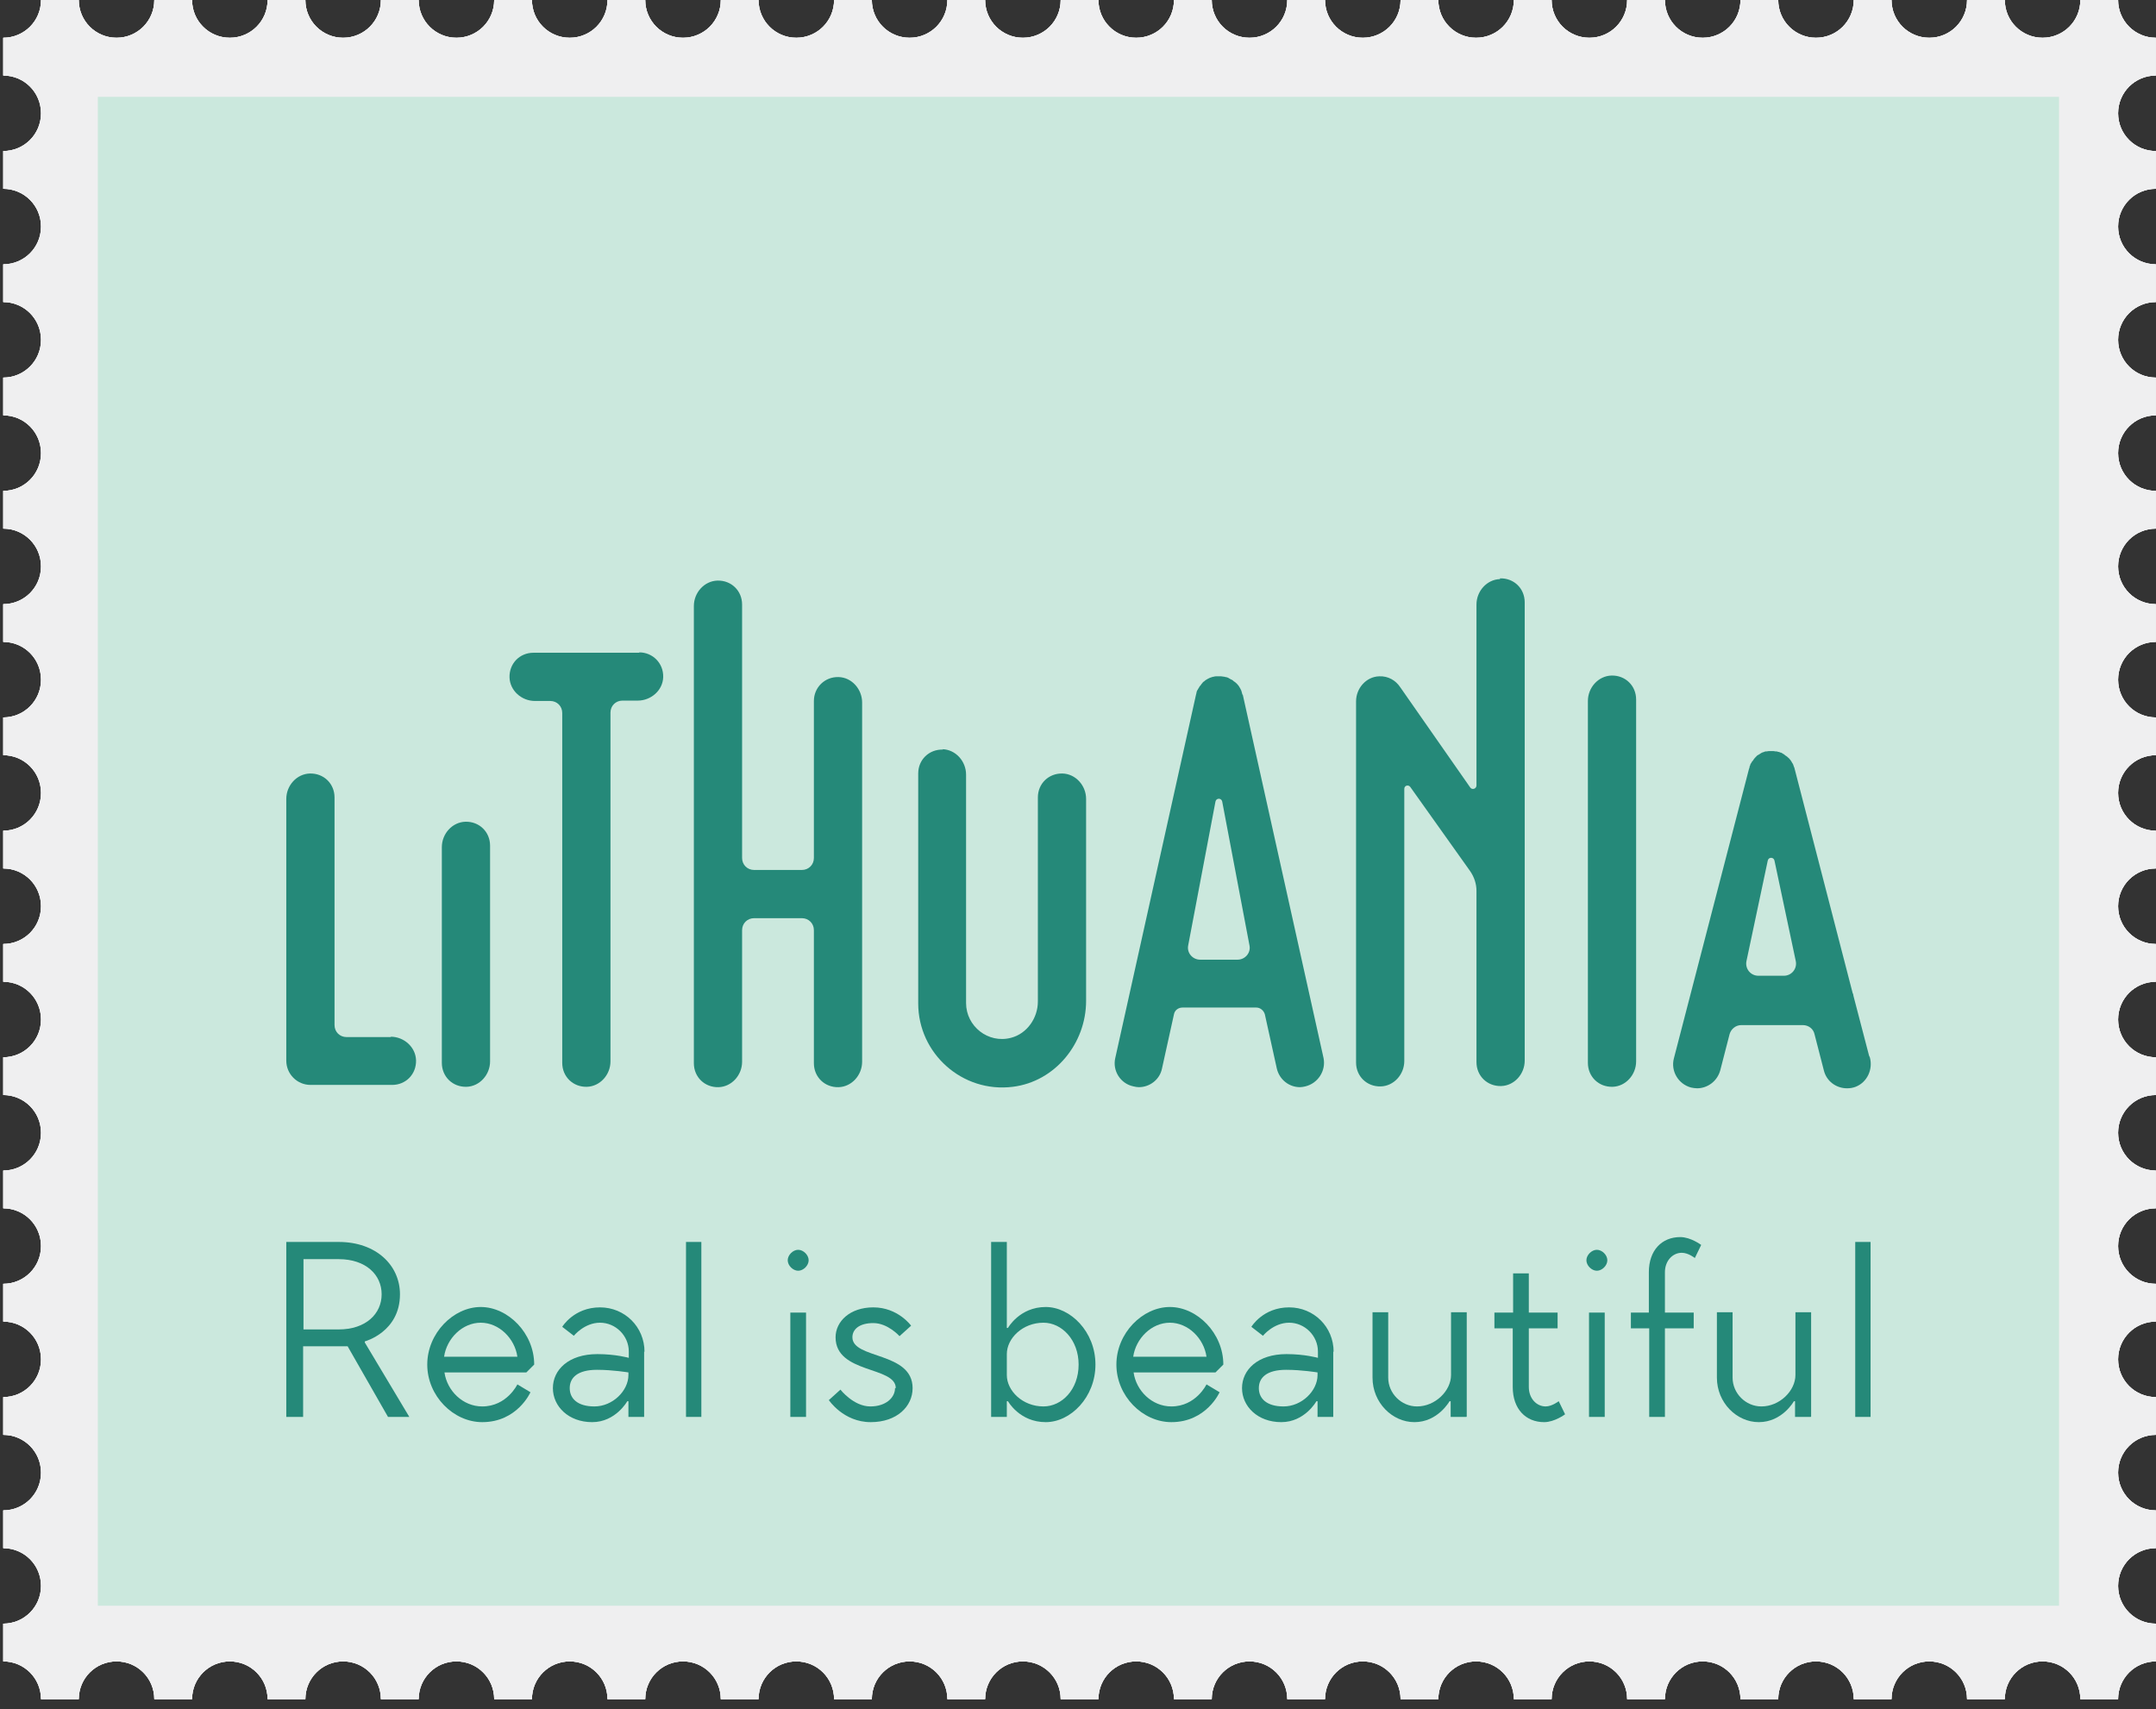 <?xml version="1.0" encoding="UTF-8"?>
<svg width="140px" height="111px" viewBox="0 0 140 111" version="1.1" xmlns="http://www.w3.org/2000/svg" xmlns:xlink="http://www.w3.org/1999/xlink">
    <rect x="0" y="0" width="140" height="111" fill="#333333" stroke="none"/>
    <!-- Generator: Sketch 52.2 (67145) - http://www.bohemiancoding.com/sketch -->
    <title>logo</title>
    <desc>Created with Sketch.</desc>
    <g id="Page-1" stroke="none" stroke-width="1" fill="none" fill-rule="evenodd">
        <g id="logo">
            <rect id="backgroundrect" x="0" y="6.41" width="139.879" height="103.976"></rect>
            <g id="Layer-1" transform="translate(0.194, 0)">
                <g id="Layer_x0020_1">
                    <path d="M7.373,107.901 C8.733,107.901 9.825,108.994 9.825,110.354 L12.278,110.354 C12.278,108.994 13.37,107.901 14.73,107.901 C16.09,107.901 17.182,108.994 17.182,110.354 L19.635,110.354 C19.635,108.994 20.727,107.901 22.087,107.901 C23.447,107.901 24.539,108.994 24.539,110.354 L26.992,110.354 C26.992,108.994 28.084,107.901 29.444,107.901 C30.804,107.901 31.896,108.994 31.896,110.354 L34.348,110.354 C34.348,108.994 35.441,107.901 36.801,107.901 C38.16,107.901 39.253,108.994 39.253,110.354 L41.705,110.354 C41.705,108.994 42.798,107.901 44.158,107.901 C45.517,107.901 46.61,108.994 46.61,110.354 L49.062,110.354 C49.062,108.994 50.155,107.901 51.515,107.901 C52.874,107.901 53.967,108.994 53.967,110.354 L56.419,110.354 C56.419,108.994 57.512,107.901 58.872,107.901 C60.231,107.901 61.324,108.994 61.324,110.354 L63.776,110.354 C63.776,108.994 64.869,107.901 66.228,107.901 C67.588,107.901 68.681,108.994 68.681,110.354 L71.133,110.354 C71.133,108.994 72.226,107.901 73.585,107.901 C74.945,107.901 76.038,108.994 76.038,110.354 L78.49,110.354 C78.49,108.994 79.583,107.901 80.942,107.901 C82.302,107.901 83.395,108.994 83.395,110.354 L85.847,110.354 C85.847,108.994 86.94,107.901 88.299,107.901 C89.659,107.901 90.752,108.994 90.752,110.354 L93.204,110.354 C93.204,108.994 94.296,107.901 95.656,107.901 C97.016,107.901 98.108,108.994 98.108,110.354 L100.561,110.354 C100.561,108.994 101.653,107.901 103.013,107.901 C104.373,107.901 105.465,108.994 105.465,110.354 L107.918,110.354 C107.918,108.994 109.01,107.901 110.37,107.901 C111.73,107.901 112.822,108.994 112.822,110.354 L115.275,110.354 C115.275,108.994 116.367,107.901 117.727,107.901 C119.087,107.901 120.179,108.994 120.179,110.354 L122.632,110.354 C122.632,108.994 123.724,107.901 125.084,107.901 C126.444,107.901 127.536,108.994 127.536,110.354 L129.988,110.354 C129.988,108.994 131.081,107.901 132.441,107.901 C133.8,107.901 134.893,108.994 134.893,110.354 L137.345,110.354 C137.345,108.994 138.438,107.901 139.798,107.901 L139.798,105.449 C138.438,105.449 137.345,104.357 137.345,102.997 C137.345,101.637 138.438,100.545 139.798,100.545 L139.798,98.092 C138.438,98.092 137.345,97 137.345,95.64 C137.345,94.28 138.438,93.188 139.798,93.188 L139.798,90.735 C138.438,90.735 137.345,89.643 137.345,88.283 C137.345,86.923 138.438,85.831 139.798,85.831 L139.798,83.378 C138.438,83.378 137.345,82.286 137.345,80.926 C137.345,79.566 138.438,78.474 139.798,78.474 L139.798,76.022 C138.438,76.022 137.345,74.929 137.345,73.569 C137.345,72.21 138.438,71.117 139.798,71.117 L139.798,68.665 C138.438,68.665 137.345,67.572 137.345,66.212 C137.345,64.853 138.438,63.76 139.798,63.76 L139.798,61.308 C138.438,61.308 137.345,60.215 137.345,58.855 C137.345,57.496 138.438,56.403 139.798,56.403 L139.798,53.951 C138.438,53.951 137.345,52.858 137.345,51.498 C137.345,50.139 138.438,49.046 139.798,49.046 L139.798,46.594 C138.438,46.594 137.345,45.501 137.345,44.142 C137.345,42.782 138.438,41.689 139.798,41.689 L139.798,39.237 C138.438,39.237 137.345,38.144 137.345,36.785 C137.345,35.425 138.438,34.332 139.798,34.332 L139.798,31.88 C138.438,31.88 137.345,30.787 137.345,29.428 C137.345,28.068 138.438,26.975 139.798,26.975 L139.798,24.523 C138.438,24.523 137.345,23.43 137.345,22.071 C137.345,20.711 138.438,19.618 139.798,19.618 L139.798,17.166 C138.438,17.166 137.345,16.074 137.345,14.714 C137.345,13.354 138.438,12.262 139.798,12.262 L139.798,9.809 C138.438,9.809 137.345,8.717 137.345,7.357 C137.345,5.997 138.438,4.905 139.798,4.905 L139.798,2.452 C138.438,2.452 137.345,1.36 137.345,0 L134.893,0 C134.893,1.36 133.8,2.452 132.441,2.452 C131.081,2.452 129.988,1.36 129.988,0 L127.536,0 C127.536,1.36 126.444,2.452 125.084,2.452 C123.724,2.452 122.632,1.36 122.632,0 L120.179,0 C120.179,1.36 119.087,2.452 117.727,2.452 C116.367,2.452 115.275,1.36 115.275,0 L112.822,0 C112.822,1.36 111.73,2.452 110.37,2.452 C109.01,2.452 107.918,1.36 107.918,0 L105.465,0 C105.465,1.36 104.373,2.452 103.013,2.452 C101.653,2.452 100.561,1.36 100.561,0 L98.108,0 C98.108,1.36 97.016,2.452 95.656,2.452 C94.296,2.452 93.204,1.36 93.204,0 L90.752,0 C90.752,1.36 89.659,2.452 88.299,2.452 C86.94,2.452 85.847,1.36 85.847,0 L83.395,0 C83.395,1.36 82.302,2.452 80.942,2.452 C79.583,2.452 78.49,1.36 78.49,0 L76.038,0 C76.038,1.36 74.945,2.452 73.585,2.452 C72.226,2.452 71.133,1.36 71.133,0 L68.681,0 C68.681,1.36 67.588,2.452 66.228,2.452 C64.869,2.452 63.776,1.36 63.776,0 L61.324,0 C61.324,1.36 60.231,2.452 58.872,2.452 C57.512,2.452 56.419,1.36 56.419,0 L53.967,0 C53.967,1.36 52.874,2.452 51.515,2.452 C50.155,2.452 49.062,1.36 49.062,0 L46.61,0 C46.61,1.36 45.517,2.452 44.158,2.452 C42.798,2.452 41.705,1.36 41.705,0 L39.253,0 C39.253,1.36 38.16,2.452 36.801,2.452 C35.441,2.452 34.348,1.36 34.348,0 L31.896,0 C31.896,1.36 30.804,2.452 29.444,2.452 C28.084,2.452 26.992,1.36 26.992,0 L24.539,0 C24.539,1.36 23.447,2.452 22.087,2.452 C20.727,2.452 19.635,1.36 19.635,0 L17.182,0 C17.182,1.36 16.09,2.452 14.73,2.452 C13.37,2.452 12.278,1.36 12.278,0 L9.825,0 C9.825,1.36 8.733,2.452 7.373,2.452 C6.013,2.452 4.921,1.36 4.921,0 L2.469,0 C2.469,1.36 1.376,2.452 0.016,2.452 L0.016,4.905 C1.376,4.905 2.469,5.997 2.469,7.357 C2.469,8.717 1.376,9.809 0.016,9.809 L0.016,12.262 C1.376,12.262 2.469,13.354 2.469,14.714 C2.469,16.074 1.376,17.166 0.016,17.166 L0.016,19.618 C1.376,19.618 2.469,20.711 2.469,22.071 C2.469,23.43 1.376,24.523 0.016,24.523 L0.016,26.975 C1.376,26.975 2.469,28.068 2.469,29.428 C2.469,30.787 1.376,31.88 0.016,31.88 L0.016,34.332 C1.376,34.332 2.469,35.425 2.469,36.785 C2.469,38.144 1.376,39.237 0.016,39.237 L0.016,41.689 C1.376,41.689 2.469,42.782 2.469,44.142 C2.469,45.501 1.376,46.594 0.016,46.594 L0.016,49.046 C1.376,49.046 2.469,50.139 2.469,51.498 C2.469,52.858 1.376,53.951 0.016,53.951 L0.016,56.403 C1.376,56.403 2.469,57.496 2.469,58.855 C2.469,60.215 1.376,61.308 0.016,61.308 L0.016,63.76 C1.376,63.76 2.469,64.853 2.469,66.212 C2.469,67.572 1.376,68.665 0.016,68.665 L0.016,71.117 C1.376,71.117 2.469,72.21 2.469,73.569 C2.469,74.929 1.376,76.022 0.016,76.022 L0.016,78.474 C1.376,78.474 2.469,79.566 2.469,80.926 C2.469,82.286 1.376,83.378 0.016,83.378 L0.016,85.831 C1.376,85.831 2.469,86.923 2.469,88.283 C2.469,89.643 1.376,90.735 0.016,90.735 L0.016,93.188 C1.376,93.188 2.469,94.28 2.469,95.64 C2.469,97 1.376,98.092 0.016,98.092 L0.016,100.545 C1.376,100.545 2.469,101.637 2.469,102.997 C2.469,104.357 1.376,105.449 0.016,105.449 L0.016,107.901 C1.376,107.901 2.469,108.994 2.469,110.354 L4.921,110.354 C4.921,108.994 6.013,107.901 7.373,107.901 Z" id="svg_1" fill="#EFEFF0"></path>
                    <path d="M7.373,107.901 C8.733,107.901 9.825,108.994 9.825,110.354 L12.278,110.354 C12.278,108.994 13.37,107.901 14.73,107.901 C16.09,107.901 17.182,108.994 17.182,110.354 L19.635,110.354 C19.635,108.994 20.727,107.901 22.087,107.901 C23.447,107.901 24.539,108.994 24.539,110.354 L26.992,110.354 C26.992,108.994 28.084,107.901 29.444,107.901 C30.804,107.901 31.896,108.994 31.896,110.354 L34.348,110.354 C34.348,108.994 35.441,107.901 36.801,107.901 C38.16,107.901 39.253,108.994 39.253,110.354 L41.705,110.354 C41.705,108.994 42.798,107.901 44.158,107.901 C45.517,107.901 46.61,108.994 46.61,110.354 L49.062,110.354 C49.062,108.994 50.155,107.901 51.515,107.901 C52.874,107.901 53.967,108.994 53.967,110.354 L56.419,110.354 C56.419,108.994 57.512,107.901 58.872,107.901 C60.231,107.901 61.324,108.994 61.324,110.354 L63.776,110.354 C63.776,108.994 64.869,107.901 66.228,107.901 C67.588,107.901 68.681,108.994 68.681,110.354 L71.133,110.354 C71.133,108.994 72.226,107.901 73.585,107.901 C74.945,107.901 76.038,108.994 76.038,110.354 L78.49,110.354 C78.49,108.994 79.583,107.901 80.942,107.901 C82.302,107.901 83.395,108.994 83.395,110.354 L85.847,110.354 C85.847,108.994 86.94,107.901 88.299,107.901 C89.659,107.901 90.752,108.994 90.752,110.354 L93.204,110.354 C93.204,108.994 94.296,107.901 95.656,107.901 C97.016,107.901 98.108,108.994 98.108,110.354 L100.561,110.354 C100.561,108.994 101.653,107.901 103.013,107.901 C104.373,107.901 105.465,108.994 105.465,110.354 L107.918,110.354 C107.918,108.994 109.01,107.901 110.37,107.901 C111.73,107.901 112.822,108.994 112.822,110.354 L115.275,110.354 C115.275,108.994 116.367,107.901 117.727,107.901 C119.087,107.901 120.179,108.994 120.179,110.354 L122.632,110.354 C122.632,108.994 123.724,107.901 125.084,107.901 C126.444,107.901 127.536,108.994 127.536,110.354 L129.988,110.354 C129.988,108.994 131.081,107.901 132.441,107.901 C133.8,107.901 134.893,108.994 134.893,110.354 L137.345,110.354 C137.345,108.994 138.438,107.901 139.798,107.901 L139.798,105.449 C138.438,105.449 137.345,104.357 137.345,102.997 C137.345,101.637 138.438,100.545 139.798,100.545 L139.798,98.092 C138.438,98.092 137.345,97 137.345,95.64 C137.345,94.28 138.438,93.188 139.798,93.188 L139.798,90.735 C138.438,90.735 137.345,89.643 137.345,88.283 C137.345,86.923 138.438,85.831 139.798,85.831 L139.798,83.378 C138.438,83.378 137.345,82.286 137.345,80.926 C137.345,79.566 138.438,78.474 139.798,78.474 L139.798,76.022 C138.438,76.022 137.345,74.929 137.345,73.569 C137.345,72.21 138.438,71.117 139.798,71.117 L139.798,68.665 C138.438,68.665 137.345,67.572 137.345,66.212 C137.345,64.853 138.438,63.76 139.798,63.76 L139.798,61.308 C138.438,61.308 137.345,60.215 137.345,58.855 C137.345,57.496 138.438,56.403 139.798,56.403 L139.798,53.951 C138.438,53.951 137.345,52.858 137.345,51.498 C137.345,50.139 138.438,49.046 139.798,49.046 L139.798,46.594 C138.438,46.594 137.345,45.501 137.345,44.142 C137.345,42.782 138.438,41.689 139.798,41.689 L139.798,39.237 C138.438,39.237 137.345,38.144 137.345,36.785 C137.345,35.425 138.438,34.332 139.798,34.332 L139.798,31.88 C138.438,31.88 137.345,30.787 137.345,29.428 C137.345,28.068 138.438,26.975 139.798,26.975 L139.798,24.523 C138.438,24.523 137.345,23.43 137.345,22.071 C137.345,20.711 138.438,19.618 139.798,19.618 L139.798,17.166 C138.438,17.166 137.345,16.074 137.345,14.714 C137.345,13.354 138.438,12.262 139.798,12.262 L139.798,9.809 C138.438,9.809 137.345,8.717 137.345,7.357 C137.345,5.997 138.438,4.905 139.798,4.905 L139.798,2.452 C138.438,2.452 137.345,1.36 137.345,0 L134.893,0 C134.893,1.36 133.8,2.452 132.441,2.452 C131.081,2.452 129.988,1.36 129.988,0 L127.536,0 C127.536,1.36 126.444,2.452 125.084,2.452 C123.724,2.452 122.632,1.36 122.632,0 L120.179,0 C120.179,1.36 119.087,2.452 117.727,2.452 C116.367,2.452 115.275,1.36 115.275,0 L112.822,0 C112.822,1.36 111.73,2.452 110.37,2.452 C109.01,2.452 107.918,1.36 107.918,0 L105.465,0 C105.465,1.36 104.373,2.452 103.013,2.452 C101.653,2.452 100.561,1.36 100.561,0 L98.108,0 C98.108,1.36 97.016,2.452 95.656,2.452 C94.296,2.452 93.204,1.36 93.204,0 L90.752,0 C90.752,1.36 89.659,2.452 88.299,2.452 C86.94,2.452 85.847,1.36 85.847,0 L83.395,0 C83.395,1.36 82.302,2.452 80.942,2.452 C79.583,2.452 78.49,1.36 78.49,0 L76.038,0 C76.038,1.36 74.945,2.452 73.585,2.452 C72.226,2.452 71.133,1.36 71.133,0 L68.681,0 C68.681,1.36 67.588,2.452 66.228,2.452 C64.869,2.452 63.776,1.36 63.776,0 L61.324,0 C61.324,1.36 60.231,2.452 58.872,2.452 C57.512,2.452 56.419,1.36 56.419,0 L53.967,0 C53.967,1.36 52.874,2.452 51.515,2.452 C50.155,2.452 49.062,1.36 49.062,0 L46.61,0 C46.61,1.36 45.517,2.452 44.158,2.452 C42.798,2.452 41.705,1.36 41.705,0 L39.253,0 C39.253,1.36 38.16,2.452 36.801,2.452 C35.441,2.452 34.348,1.36 34.348,0 L31.896,0 C31.896,1.36 30.804,2.452 29.444,2.452 C28.084,2.452 26.992,1.36 26.992,0 L24.539,0 C24.539,1.36 23.447,2.452 22.087,2.452 C20.727,2.452 19.635,1.36 19.635,0 L17.182,0 C17.182,1.36 16.09,2.452 14.73,2.452 C13.37,2.452 12.278,1.36 12.278,0 L9.825,0 C9.825,1.36 8.733,2.452 7.373,2.452 C6.013,2.452 4.921,1.36 4.921,0 L2.469,0 C2.469,1.36 1.376,2.452 0.016,2.452 L0.016,4.905 C1.376,4.905 2.469,5.997 2.469,7.357 C2.469,8.717 1.376,9.809 0.016,9.809 L0.016,12.262 C1.376,12.262 2.469,13.354 2.469,14.714 C2.469,16.074 1.376,17.166 0.016,17.166 L0.016,19.618 C1.376,19.618 2.469,20.711 2.469,22.071 C2.469,23.43 1.376,24.523 0.016,24.523 L0.016,26.975 C1.376,26.975 2.469,28.068 2.469,29.428 C2.469,30.787 1.376,31.88 0.016,31.88 L0.016,34.332 C1.376,34.332 2.469,35.425 2.469,36.785 C2.469,38.144 1.376,39.237 0.016,39.237 L0.016,41.689 C1.376,41.689 2.469,42.782 2.469,44.142 C2.469,45.501 1.376,46.594 0.016,46.594 L0.016,49.046 C1.376,49.046 2.469,50.139 2.469,51.498 C2.469,52.858 1.376,53.951 0.016,53.951 L0.016,56.403 C1.376,56.403 2.469,57.496 2.469,58.855 C2.469,60.215 1.376,61.308 0.016,61.308 L0.016,63.76 C1.376,63.76 2.469,64.853 2.469,66.212 C2.469,67.572 1.376,68.665 0.016,68.665 L0.016,71.117 C1.376,71.117 2.469,72.21 2.469,73.569 C2.469,74.929 1.376,76.022 0.016,76.022 L0.016,78.474 C1.376,78.474 2.469,79.566 2.469,80.926 C2.469,82.286 1.376,83.378 0.016,83.378 L0.016,85.831 C1.376,85.831 2.469,86.923 2.469,88.283 C2.469,89.643 1.376,90.735 0.016,90.735 L0.016,93.188 C1.376,93.188 2.469,94.28 2.469,95.64 C2.469,97 1.376,98.092 0.016,98.092 L0.016,100.545 C1.376,100.545 2.469,101.637 2.469,102.997 C2.469,104.357 1.376,105.449 0.016,105.449 L0.016,107.901 C1.376,107.901 2.469,108.994 2.469,110.354 L4.921,110.354 C4.921,108.994 6.013,107.901 7.373,107.901 Z" id="svg_2" fill="#EFEFF0"></path>
                    <path d="M7.373,107.901 C8.733,107.901 9.825,108.994 9.825,110.354 L12.278,110.354 C12.278,108.994 13.37,107.901 14.73,107.901 C16.09,107.901 17.182,108.994 17.182,110.354 L19.635,110.354 C19.635,108.994 20.727,107.901 22.087,107.901 C23.447,107.901 24.539,108.994 24.539,110.354 L26.992,110.354 C26.992,108.994 28.084,107.901 29.444,107.901 C30.804,107.901 31.896,108.994 31.896,110.354 L34.348,110.354 C34.348,108.994 35.441,107.901 36.801,107.901 C38.16,107.901 39.253,108.994 39.253,110.354 L41.705,110.354 C41.705,108.994 42.798,107.901 44.158,107.901 C45.517,107.901 46.61,108.994 46.61,110.354 L49.062,110.354 C49.062,108.994 50.155,107.901 51.515,107.901 C52.874,107.901 53.967,108.994 53.967,110.354 L56.419,110.354 C56.419,108.994 57.512,107.901 58.872,107.901 C60.231,107.901 61.324,108.994 61.324,110.354 L63.776,110.354 C63.776,108.994 64.869,107.901 66.228,107.901 C67.588,107.901 68.681,108.994 68.681,110.354 L71.133,110.354 C71.133,108.994 72.226,107.901 73.585,107.901 C74.945,107.901 76.038,108.994 76.038,110.354 L78.49,110.354 C78.49,108.994 79.583,107.901 80.942,107.901 C82.302,107.901 83.395,108.994 83.395,110.354 L85.847,110.354 C85.847,108.994 86.94,107.901 88.299,107.901 C89.659,107.901 90.752,108.994 90.752,110.354 L93.204,110.354 C93.204,108.994 94.296,107.901 95.656,107.901 C97.016,107.901 98.108,108.994 98.108,110.354 L100.561,110.354 C100.561,108.994 101.653,107.901 103.013,107.901 C104.373,107.901 105.465,108.994 105.465,110.354 L107.918,110.354 C107.918,108.994 109.01,107.901 110.37,107.901 C111.73,107.901 112.822,108.994 112.822,110.354 L115.275,110.354 C115.275,108.994 116.367,107.901 117.727,107.901 C119.087,107.901 120.179,108.994 120.179,110.354 L122.632,110.354 C122.632,108.994 123.724,107.901 125.084,107.901 C126.444,107.901 127.536,108.994 127.536,110.354 L129.988,110.354 C129.988,108.994 131.081,107.901 132.441,107.901 C133.8,107.901 134.893,108.994 134.893,110.354 L137.345,110.354 C137.345,108.994 138.438,107.901 139.798,107.901 L139.798,105.449 C138.438,105.449 137.345,104.357 137.345,102.997 C137.345,101.637 138.438,100.545 139.798,100.545 L139.798,98.092 C138.438,98.092 137.345,97 137.345,95.64 C137.345,94.28 138.438,93.188 139.798,93.188 L139.798,90.735 C138.438,90.735 137.345,89.643 137.345,88.283 C137.345,86.923 138.438,85.831 139.798,85.831 L139.798,83.378 C138.438,83.378 137.345,82.286 137.345,80.926 C137.345,79.566 138.438,78.474 139.798,78.474 L139.798,76.022 C138.438,76.022 137.345,74.929 137.345,73.569 C137.345,72.21 138.438,71.117 139.798,71.117 L139.798,68.665 C138.438,68.665 137.345,67.572 137.345,66.212 C137.345,64.853 138.438,63.76 139.798,63.76 L139.798,61.308 C138.438,61.308 137.345,60.215 137.345,58.855 C137.345,57.496 138.438,56.403 139.798,56.403 L139.798,53.951 C138.438,53.951 137.345,52.858 137.345,51.498 C137.345,50.139 138.438,49.046 139.798,49.046 L139.798,46.594 C138.438,46.594 137.345,45.501 137.345,44.142 C137.345,42.782 138.438,41.689 139.798,41.689 L139.798,39.237 C138.438,39.237 137.345,38.144 137.345,36.785 C137.345,35.425 138.438,34.332 139.798,34.332 L139.798,31.88 C138.438,31.88 137.345,30.787 137.345,29.428 C137.345,28.068 138.438,26.975 139.798,26.975 L139.798,24.523 C138.438,24.523 137.345,23.43 137.345,22.071 C137.345,20.711 138.438,19.618 139.798,19.618 L139.798,17.166 C138.438,17.166 137.345,16.074 137.345,14.714 C137.345,13.354 138.438,12.262 139.798,12.262 L139.798,9.809 C138.438,9.809 137.345,8.717 137.345,7.357 C137.345,5.997 138.438,4.905 139.798,4.905 L139.798,2.452 C138.438,2.452 137.345,1.36 137.345,0 L134.893,0 C134.893,1.36 133.8,2.452 132.441,2.452 C131.081,2.452 129.988,1.36 129.988,0 L127.536,0 C127.536,1.36 126.444,2.452 125.084,2.452 C123.724,2.452 122.632,1.36 122.632,0 L120.179,0 C120.179,1.36 119.087,2.452 117.727,2.452 C116.367,2.452 115.275,1.36 115.275,0 L112.822,0 C112.822,1.36 111.73,2.452 110.37,2.452 C109.01,2.452 107.918,1.36 107.918,0 L105.465,0 C105.465,1.36 104.373,2.452 103.013,2.452 C101.653,2.452 100.561,1.36 100.561,0 L98.108,0 C98.108,1.36 97.016,2.452 95.656,2.452 C94.296,2.452 93.204,1.36 93.204,0 L90.752,0 C90.752,1.36 89.659,2.452 88.299,2.452 C86.94,2.452 85.847,1.36 85.847,0 L83.395,0 C83.395,1.36 82.302,2.452 80.942,2.452 C79.583,2.452 78.49,1.36 78.49,0 L76.038,0 C76.038,1.36 74.945,2.452 73.585,2.452 C72.226,2.452 71.133,1.36 71.133,0 L68.681,0 C68.681,1.36 67.588,2.452 66.228,2.452 C64.869,2.452 63.776,1.36 63.776,0 L61.324,0 C61.324,1.36 60.231,2.452 58.872,2.452 C57.512,2.452 56.419,1.36 56.419,0 L53.967,0 C53.967,1.36 52.874,2.452 51.515,2.452 C50.155,2.452 49.062,1.36 49.062,0 L46.61,0 C46.61,1.36 45.517,2.452 44.158,2.452 C42.798,2.452 41.705,1.36 41.705,0 L39.253,0 C39.253,1.36 38.16,2.452 36.801,2.452 C35.441,2.452 34.348,1.36 34.348,0 L31.896,0 C31.896,1.36 30.804,2.452 29.444,2.452 C28.084,2.452 26.992,1.36 26.992,0 L24.539,0 C24.539,1.36 23.447,2.452 22.087,2.452 C20.727,2.452 19.635,1.36 19.635,0 L17.182,0 C17.182,1.36 16.09,2.452 14.73,2.452 C13.37,2.452 12.278,1.36 12.278,0 L9.825,0 C9.825,1.36 8.733,2.452 7.373,2.452 C6.013,2.452 4.921,1.36 4.921,0 L2.469,0 C2.469,1.36 1.376,2.452 0.016,2.452 L0.016,4.905 C1.376,4.905 2.469,5.997 2.469,7.357 C2.469,8.717 1.376,9.809 0.016,9.809 L0.016,12.262 C1.376,12.262 2.469,13.354 2.469,14.714 C2.469,16.074 1.376,17.166 0.016,17.166 L0.016,19.618 C1.376,19.618 2.469,20.711 2.469,22.071 C2.469,23.43 1.376,24.523 0.016,24.523 L0.016,26.975 C1.376,26.975 2.469,28.068 2.469,29.428 C2.469,30.787 1.376,31.88 0.016,31.88 L0.016,34.332 C1.376,34.332 2.469,35.425 2.469,36.785 C2.469,38.144 1.376,39.237 0.016,39.237 L0.016,41.689 C1.376,41.689 2.469,42.782 2.469,44.142 C2.469,45.501 1.376,46.594 0.016,46.594 L0.016,49.046 C1.376,49.046 2.469,50.139 2.469,51.498 C2.469,52.858 1.376,53.951 0.016,53.951 L0.016,56.403 C1.376,56.403 2.469,57.496 2.469,58.855 C2.469,60.215 1.376,61.308 0.016,61.308 L0.016,63.76 C1.376,63.76 2.469,64.853 2.469,66.212 C2.469,67.572 1.376,68.665 0.016,68.665 L0.016,71.117 C1.376,71.117 2.469,72.21 2.469,73.569 C2.469,74.929 1.376,76.022 0.016,76.022 L0.016,78.474 C1.376,78.474 2.469,79.566 2.469,80.926 C2.469,82.286 1.376,83.378 0.016,83.378 L0.016,85.831 C1.376,85.831 2.469,86.923 2.469,88.283 C2.469,89.643 1.376,90.735 0.016,90.735 L0.016,93.188 C1.376,93.188 2.469,94.28 2.469,95.64 C2.469,97 1.376,98.092 0.016,98.092 L0.016,100.545 C1.376,100.545 2.469,101.637 2.469,102.997 C2.469,104.357 1.376,105.449 0.016,105.449 L0.016,107.901 C1.376,107.901 2.469,108.994 2.469,110.354 L4.921,110.354 C4.921,108.994 6.013,107.901 7.373,107.901 Z" id="svg_3" fill="#EFEFF0"></path>
                    <polygon id="svg_4" fill="#CBE8DD" points="6.159 104.284 133.509 104.284 133.509 6.289 6.159 6.289"></polygon>
                    <path d="M25.195,67.353 L22.306,67.353 C21.869,67.353 21.529,67.014 21.529,66.576 L21.529,51.79 C21.529,50.891 20.824,50.212 19.926,50.236 C19.076,50.26 18.396,51.013 18.396,51.887 L18.396,68.883 C18.396,69.757 19.101,70.461 19.975,70.461 L25.268,70.461 C26.166,70.461 26.846,69.757 26.822,68.859 C26.797,68.009 26.045,67.329 25.171,67.329 L25.195,67.353 Z" id="svg_5" fill="#258979"></path>
                    <path d="M30.027,53.368 C29.177,53.392 28.497,54.145 28.497,55.019 L28.497,69.029 C28.497,69.927 29.201,70.607 30.1,70.583 C30.949,70.558 31.629,69.806 31.629,68.932 L31.629,54.922 C31.629,54.024 30.925,53.344 30.027,53.368 Z" id="svg_6" fill="#258979"></path>
                    <path d="M41.317,42.393 L34.446,42.393 C33.547,42.393 32.867,43.097 32.892,43.996 C32.916,44.846 33.669,45.525 34.543,45.525 L35.538,45.525 C35.975,45.525 36.315,45.865 36.315,46.302 L36.315,69.029 C36.315,69.927 37.019,70.607 37.918,70.583 C38.768,70.558 39.447,69.806 39.447,68.932 L39.447,46.278 C39.447,45.841 39.787,45.501 40.224,45.501 L41.22,45.501 C42.07,45.501 42.847,44.846 42.871,43.972 C42.895,43.073 42.191,42.369 41.317,42.369 L41.317,42.393 Z" id="svg_7" fill="#258979"></path>
                    <path d="M54.258,43.972 C53.36,43.947 52.656,44.651 52.656,45.525 L52.656,55.723 C52.656,56.16 52.316,56.5 51.879,56.5 L48.771,56.5 C48.334,56.5 47.994,56.16 47.994,55.723 L47.994,39.261 C47.994,38.363 47.29,37.683 46.392,37.707 C45.542,37.732 44.862,38.484 44.862,39.358 L44.862,69.053 C44.862,69.951 45.566,70.631 46.464,70.607 C47.314,70.583 47.994,69.83 47.994,68.956 L47.994,60.409 C47.994,59.972 48.334,59.632 48.771,59.632 L51.879,59.632 C52.316,59.632 52.656,59.972 52.656,60.409 L52.656,69.053 C52.656,69.951 53.36,70.631 54.258,70.607 C55.108,70.583 55.788,69.83 55.788,68.956 L55.788,45.623 C55.788,44.773 55.132,43.996 54.258,43.972 Z" id="svg_8" fill="#258979"></path>
                    <path d="M61.008,48.658 C61.858,48.682 62.538,49.435 62.538,50.309 L62.538,65.144 C62.538,66.649 63.97,67.79 65.452,67.402 C66.496,67.135 67.2,66.115 67.2,65.047 L67.2,51.79 C67.2,50.891 67.904,50.212 68.802,50.236 C69.652,50.26 70.332,51.013 70.332,51.887 L70.332,64.998 C70.332,67.766 68.317,70.243 65.573,70.583 C62.295,70.995 59.43,68.422 59.43,65.168 L59.43,50.236 C59.43,49.337 60.134,48.658 61.033,48.682 L61.008,48.658 Z" id="svg_9" fill="#258979"></path>
                    <path d="M97.21,37.61 C96.36,37.634 95.681,38.387 95.681,39.261 L95.681,51.013 C95.681,51.231 95.389,51.328 95.268,51.134 L90.727,44.627 C90.436,44.19 89.95,43.899 89.368,43.923 C88.518,43.947 87.862,44.7 87.862,45.55 L87.862,69.005 C87.862,69.903 88.566,70.583 89.465,70.558 C90.315,70.534 90.994,69.781 90.994,68.907 L90.994,51.231 C90.994,51.013 91.261,50.94 91.383,51.11 L95.268,56.573 C95.535,56.961 95.681,57.399 95.681,57.86 L95.681,68.98 C95.681,69.879 96.385,70.558 97.283,70.534 C98.133,70.51 98.813,69.757 98.813,68.883 L98.813,39.116 C98.813,38.217 98.109,37.537 97.21,37.562 L97.21,37.61 Z" id="svg_10" fill="#258979"></path>
                    <path d="M104.446,43.874 C103.596,43.899 102.916,44.651 102.916,45.525 L102.916,69.029 C102.916,69.927 103.62,70.607 104.519,70.583 C105.368,70.558 106.048,69.806 106.048,68.932 L106.048,45.428 C106.048,44.53 105.344,43.85 104.446,43.874 Z" id="svg_11" fill="#258979"></path>
                    <path d="M80.165,62.327 L77.737,62.327 C77.252,62.327 76.863,61.89 76.96,61.405 L78.733,52.057 C78.781,51.814 79.121,51.814 79.17,52.057 L80.942,61.405 C81.04,61.89 80.651,62.327 80.165,62.327 Z M80.481,45.113 C80.481,45.088 80.457,45.04 80.457,45.016 C80.433,44.967 80.433,44.894 80.408,44.846 C80.384,44.797 80.36,44.749 80.335,44.7 C80.311,44.651 80.287,44.627 80.263,44.579 C80.238,44.53 80.19,44.481 80.165,44.457 C80.141,44.433 80.117,44.384 80.068,44.36 C80.02,44.311 79.995,44.287 79.947,44.263 C79.898,44.239 79.874,44.19 79.825,44.166 C79.777,44.142 79.728,44.117 79.68,44.093 C79.631,44.069 79.607,44.044 79.558,44.02 C79.51,43.996 79.437,43.972 79.388,43.972 C79.364,43.972 79.316,43.947 79.291,43.947 L79.267,43.947 C79.218,43.947 79.146,43.923 79.097,43.923 C79.049,43.923 79,43.923 78.951,43.923 C78.903,43.923 78.854,43.923 78.806,43.923 C78.757,43.923 78.684,43.923 78.636,43.947 L78.611,43.947 C78.563,43.947 78.539,43.972 78.514,43.972 C78.466,43.996 78.417,43.996 78.369,44.02 C78.32,44.044 78.272,44.069 78.223,44.093 C78.174,44.117 78.15,44.142 78.102,44.166 C78.053,44.19 78.029,44.239 77.98,44.263 C77.932,44.287 77.907,44.311 77.883,44.36 C77.859,44.384 77.81,44.433 77.786,44.481 C77.762,44.53 77.713,44.554 77.689,44.603 C77.665,44.651 77.64,44.7 77.616,44.724 C77.592,44.773 77.567,44.821 77.543,44.846 C77.519,44.894 77.495,44.967 77.495,45.016 C77.495,45.04 77.47,45.088 77.47,45.113 L72.226,68.713 C72.032,69.539 72.566,70.388 73.416,70.558 C73.537,70.583 73.634,70.607 73.755,70.607 C74.46,70.607 75.115,70.121 75.261,69.393 L76.038,65.872 C76.086,65.605 76.329,65.435 76.596,65.435 L81.379,65.435 C81.647,65.435 81.865,65.63 81.938,65.872 L82.715,69.393 C82.885,70.121 83.516,70.607 84.22,70.607 C84.342,70.607 84.439,70.583 84.56,70.558 C85.386,70.364 85.92,69.539 85.75,68.713 L80.505,45.113 L80.481,45.113 Z" id="svg_12" fill="#258979" fill-rule="nonzero"></path>
                    <path d="M115.663,63.371 L113.988,63.371 C113.478,63.371 113.114,62.91 113.211,62.425 L114.595,55.893 C114.643,55.65 114.983,55.65 115.032,55.893 L116.416,62.425 C116.513,62.91 116.149,63.371 115.639,63.371 L115.663,63.371 Z M121.175,68.567 L120.155,64.658 C120.155,64.586 120.131,64.537 120.106,64.488 L116.319,49.847 L116.294,49.799 C116.27,49.75 116.27,49.702 116.246,49.653 C116.222,49.605 116.197,49.556 116.173,49.532 C116.149,49.483 116.124,49.435 116.1,49.41 C116.076,49.362 116.052,49.337 116.003,49.289 C115.979,49.24 115.93,49.216 115.906,49.192 C115.882,49.168 115.833,49.119 115.785,49.095 C115.736,49.07 115.712,49.046 115.663,48.998 C115.615,48.973 115.566,48.949 115.542,48.925 C115.493,48.9 115.469,48.876 115.42,48.876 C115.372,48.852 115.323,48.828 115.25,48.828 L115.202,48.803 L115.129,48.803 C115.08,48.803 115.008,48.779 114.959,48.779 C114.91,48.779 114.862,48.779 114.813,48.779 C114.765,48.779 114.716,48.779 114.668,48.779 C114.619,48.779 114.546,48.803 114.498,48.803 L114.425,48.803 L114.376,48.828 C114.328,48.852 114.279,48.852 114.231,48.876 C114.182,48.9 114.134,48.925 114.109,48.949 C114.061,48.973 114.036,48.998 113.988,49.022 C113.939,49.046 113.891,49.07 113.866,49.119 C113.818,49.143 113.794,49.192 113.769,49.216 C113.721,49.265 113.696,49.289 113.672,49.337 C113.648,49.386 113.624,49.41 113.575,49.459 C113.551,49.507 113.526,49.556 113.502,49.58 C113.478,49.629 113.454,49.653 113.454,49.702 C113.429,49.75 113.405,49.799 113.405,49.872 L113.381,49.92 L108.5,68.737 C108.282,69.563 108.792,70.413 109.617,70.631 C109.739,70.656 109.884,70.68 110.006,70.68 C110.686,70.68 111.317,70.219 111.511,69.514 L112.118,67.159 C112.215,66.819 112.531,66.576 112.871,66.576 L116.877,66.576 C117.241,66.576 117.557,66.819 117.63,67.159 L118.237,69.514 C118.407,70.219 119.038,70.68 119.742,70.68 C119.936,70.68 120.106,70.656 120.301,70.583 C121.053,70.291 121.442,69.442 121.223,68.665 L121.175,68.567 Z" id="svg_13" fill="#258979" fill-rule="nonzero"></path>
                    <path d="M21.796,86.341 C23.568,86.341 24.588,85.321 24.588,84.058 C24.588,82.796 23.568,81.776 21.796,81.776 L19.513,81.776 L19.513,86.341 L21.796,86.341 Z M26.36,92.022 L25.001,92.022 L22.378,87.433 L19.489,87.433 L19.489,92.022 L18.396,92.022 L18.396,80.659 L21.796,80.659 C24.248,80.659 25.778,82.189 25.778,84.058 C25.778,86.511 23.495,87.118 23.495,87.118 L23.495,87.19 L26.385,92.022 L26.36,92.022 Z" id="svg_14" fill="#258979" fill-rule="nonzero"></path>
                    <path d="M28.667,88.113 L33.402,88.113 C33.232,86.923 32.212,85.904 31.022,85.904 C29.832,85.904 28.813,86.923 28.643,88.113 L28.667,88.113 Z M28.667,89.133 C28.837,90.323 29.857,91.342 31.119,91.342 C32.722,91.342 33.402,89.91 33.402,89.91 L34.251,90.42 C34.251,90.42 33.402,92.362 31.119,92.362 C29.25,92.362 27.55,90.663 27.55,88.623 C27.55,86.583 29.25,84.884 31.022,84.884 C32.795,84.884 34.494,86.583 34.494,88.623 L33.984,89.133 L28.643,89.133 L28.667,89.133 Z" id="svg_15" fill="#258979" fill-rule="nonzero"></path>
                    <path d="M40.613,89.133 C40.613,89.133 39.593,88.963 38.573,88.963 C37.311,88.963 36.801,89.473 36.801,90.153 C36.801,90.832 37.311,91.342 38.403,91.342 C39.593,91.342 40.613,90.323 40.613,89.303 L40.613,89.133 Z M41.633,87.773 L41.633,92.022 L40.613,92.022 L40.613,91.002 L40.54,91.002 C40.54,91.002 39.787,92.362 38.258,92.362 C36.728,92.362 35.708,91.342 35.708,90.153 C35.708,88.963 36.728,87.943 38.598,87.943 C39.787,87.943 40.637,88.186 40.637,88.186 L40.637,87.773 C40.637,86.753 39.787,85.904 38.768,85.904 C37.748,85.904 37.068,86.753 37.068,86.753 L36.315,86.171 C36.315,86.171 37.068,84.908 38.768,84.908 C40.37,84.908 41.657,86.171 41.657,87.797 L41.633,87.773 Z" id="svg_16" fill="#258979" fill-rule="nonzero"></path>
                    <polygon id="svg_17" fill="#258979" points="44.352 92.022 45.348 92.022 45.348 80.659 44.352 80.659"></polygon>
                    <path d="M51.126,85.248 L52.146,85.248 L52.146,92.022 L51.126,92.022 L51.126,85.248 Z M51.636,82.529 C51.296,82.529 50.956,82.189 50.956,81.849 C50.956,81.509 51.296,81.169 51.636,81.169 C51.976,81.169 52.316,81.509 52.316,81.849 C52.316,82.189 51.976,82.529 51.636,82.529 Z" id="svg_18" fill="#258979" fill-rule="nonzero"></path>
                    <path d="M57.973,90.153 C57.973,88.72 54.064,89.23 54.064,86.851 C54.064,85.831 54.987,84.908 56.516,84.908 C58.119,84.908 58.969,86.098 58.969,86.098 L58.216,86.778 C58.216,86.778 57.463,85.928 56.516,85.928 C55.594,85.928 55.157,86.341 55.157,86.851 C55.157,88.283 59.066,87.773 59.066,90.153 C59.066,91.342 58.046,92.362 56.346,92.362 C54.574,92.362 53.627,90.93 53.627,90.93 L54.38,90.25 C54.38,90.25 55.23,91.342 56.322,91.342 C57.342,91.342 57.925,90.76 57.925,90.153 L57.973,90.153 Z" id="svg_19" fill="#258979"></path>
                    <path d="M65.184,89.303 C65.184,90.323 66.204,91.342 67.564,91.342 C68.754,91.342 69.846,90.25 69.846,88.623 C69.846,87.02 68.754,85.904 67.564,85.904 C66.204,85.904 65.184,86.923 65.184,87.943 L65.184,89.303 Z M65.184,92.022 L64.165,92.022 L64.165,80.659 L65.184,80.659 L65.184,86.243 L65.257,86.243 C65.257,86.243 66.01,84.884 67.71,84.884 C69.312,84.884 70.939,86.486 70.939,88.623 C70.939,90.735 69.336,92.362 67.71,92.362 C66.01,92.362 65.257,91.002 65.257,91.002 L65.184,91.002 L65.184,92.022 Z" id="svg_20" fill="#258979" fill-rule="nonzero"></path>
                    <path d="M73.416,88.113 L78.15,88.113 C77.98,86.923 76.96,85.904 75.771,85.904 C74.581,85.904 73.561,86.923 73.391,88.113 L73.416,88.113 Z M73.416,89.133 C73.585,90.323 74.605,91.342 75.868,91.342 C77.47,91.342 78.15,89.91 78.15,89.91 L79,90.42 C79,90.42 78.15,92.362 75.868,92.362 C73.998,92.362 72.299,90.663 72.299,88.623 C72.299,86.583 73.998,84.884 75.771,84.884 C77.543,84.884 79.243,86.583 79.243,88.623 L78.733,89.133 L73.391,89.133 L73.416,89.133 Z" id="svg_21" fill="#258979" fill-rule="nonzero"></path>
                    <path d="M85.361,89.133 C85.361,89.133 84.342,88.963 83.322,88.963 C82.059,88.963 81.549,89.473 81.549,90.153 C81.549,90.832 82.059,91.342 83.152,91.342 C84.342,91.342 85.361,90.323 85.361,89.303 L85.361,89.133 Z M86.381,87.773 L86.381,92.022 L85.361,92.022 L85.361,91.002 L85.289,91.002 C85.289,91.002 84.536,92.362 83.006,92.362 C81.477,92.362 80.457,91.342 80.457,90.153 C80.457,88.963 81.477,87.943 83.346,87.943 C84.536,87.943 85.386,88.186 85.386,88.186 L85.386,87.773 C85.386,86.753 84.536,85.904 83.516,85.904 C82.496,85.904 81.816,86.753 81.816,86.753 L81.064,86.171 C81.064,86.171 81.816,84.908 83.516,84.908 C85.119,84.908 86.405,86.171 86.405,87.797 L86.381,87.773 Z" id="svg_22" fill="#258979" fill-rule="nonzero"></path>
                    <path d="M95.025,92.022 L94.005,92.022 L94.005,91.002 L93.932,91.002 C93.932,91.002 93.18,92.362 91.65,92.362 C90.217,92.362 88.931,91.1 88.931,89.473 L88.931,85.224 L89.95,85.224 L89.95,89.473 C89.95,90.493 90.8,91.342 91.82,91.342 C93.01,91.342 94.029,90.323 94.029,89.303 L94.029,85.224 L95.049,85.224 L95.049,91.998 L95.025,92.022 Z" id="svg_23" fill="#258979"></path>
                    <path d="M96.87,85.248 L98.06,85.248 L98.06,82.699 L99.08,82.699 L99.08,85.248 L100.949,85.248 L100.949,86.268 L99.08,86.268 L99.08,90.08 C99.08,90.832 99.59,91.342 100.172,91.342 C100.585,91.342 101.022,91.002 101.022,91.002 L101.435,91.852 C101.435,91.852 100.755,92.362 100.075,92.362 C98.886,92.362 98.036,91.512 98.036,90.08 L98.036,86.268 L96.846,86.268 L96.846,85.248 L96.87,85.248 Z" id="svg_24" fill="#258979"></path>
                    <path d="M102.989,85.248 L104.009,85.248 L104.009,92.022 L102.989,92.022 L102.989,85.248 Z M103.499,82.529 C103.159,82.529 102.819,82.189 102.819,81.849 C102.819,81.509 103.159,81.169 103.499,81.169 C103.839,81.169 104.179,81.509 104.179,81.849 C104.179,82.189 103.839,82.529 103.499,82.529 Z" id="svg_25" fill="#258979" fill-rule="nonzero"></path>
                    <path d="M105.684,85.248 L106.874,85.248 L106.874,82.626 C106.874,81.193 107.724,80.343 108.913,80.343 C109.593,80.343 110.273,80.853 110.273,80.853 L109.86,81.703 C109.86,81.703 109.447,81.363 109.01,81.363 C108.428,81.363 107.918,81.873 107.918,82.626 L107.918,85.248 L109.787,85.248 L109.787,86.268 L107.918,86.268 L107.918,92.022 L106.898,92.022 L106.898,86.268 L105.708,86.268 L105.708,85.248 L105.684,85.248 Z" id="svg_26" fill="#258979"></path>
                    <path d="M117.387,92.022 L116.367,92.022 L116.367,91.002 L116.294,91.002 C116.294,91.002 115.542,92.362 114.012,92.362 C112.58,92.362 111.293,91.1 111.293,89.473 L111.293,85.224 L112.312,85.224 L112.312,89.473 C112.312,90.493 113.162,91.342 114.182,91.342 C115.372,91.342 116.392,90.323 116.392,89.303 L116.392,85.224 L117.411,85.224 L117.411,91.998 L117.387,92.022 Z" id="svg_27" fill="#258979"></path>
                    <polygon id="svg_28" fill="#258979" points="120.276 92.022 121.272 92.022 121.272 80.659 120.276 80.659"></polygon>
                </g>
            </g>
        </g>
    </g>
</svg>